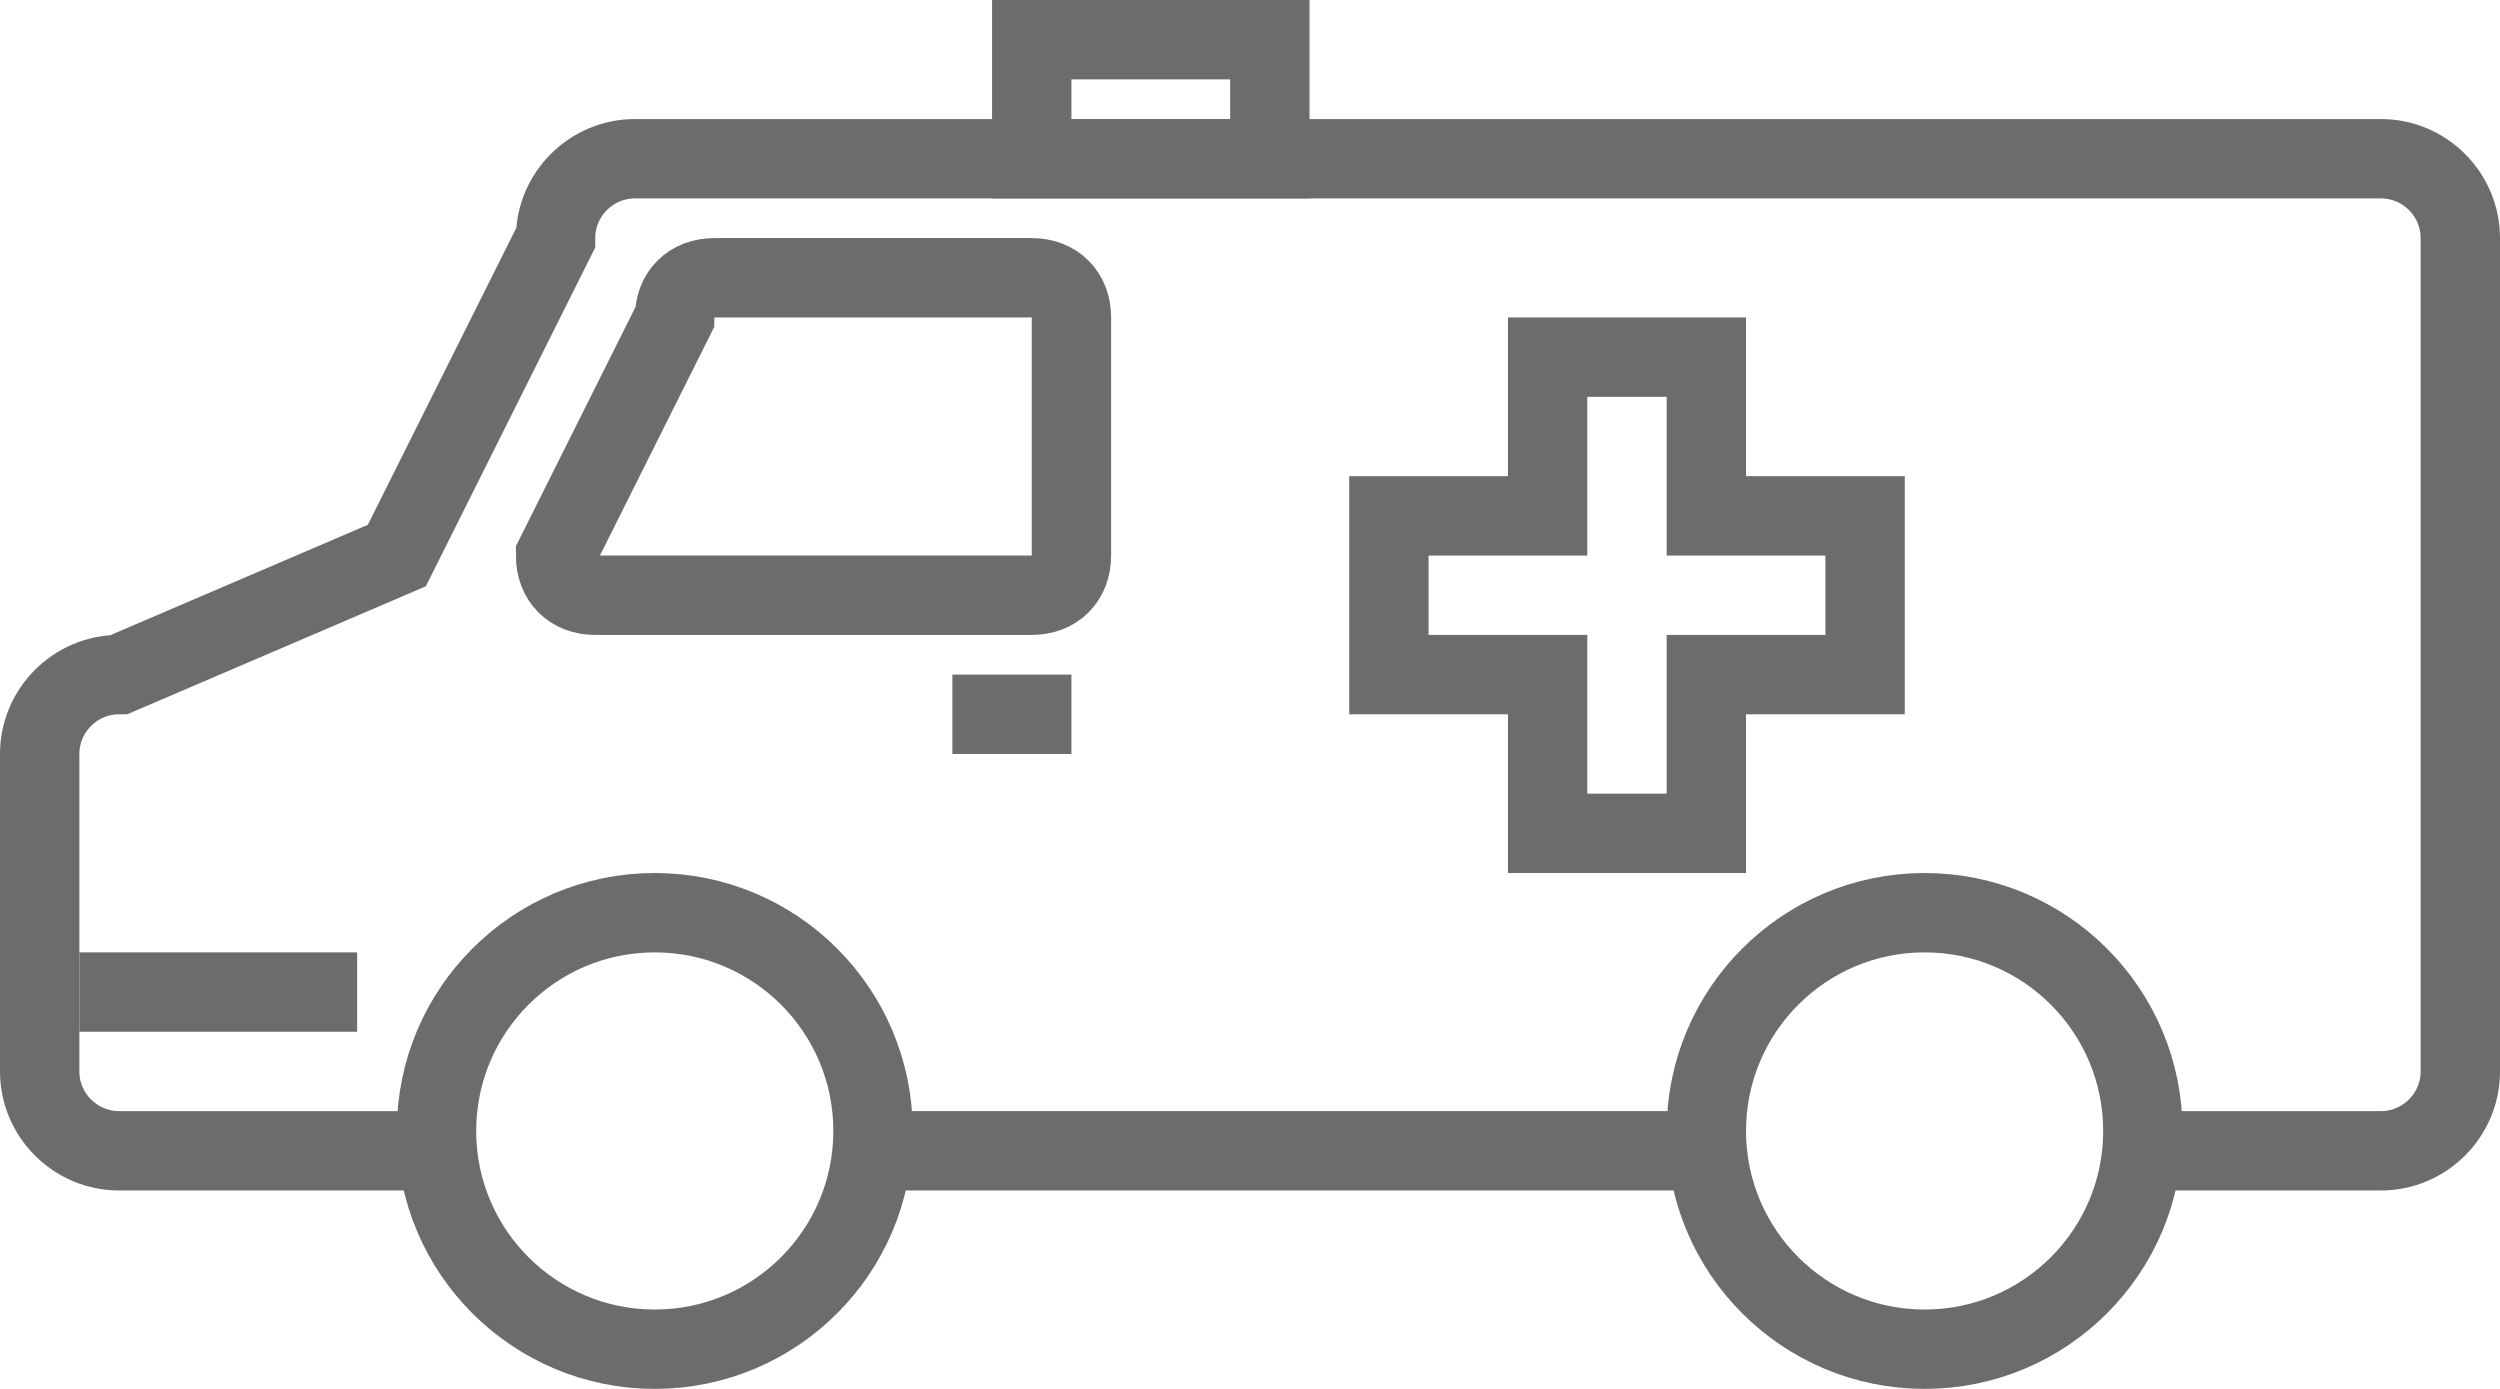 <?xml version="1.0" encoding="UTF-8" standalone="no"?>
<svg width="63px" height="35px" viewBox="0 0 63 35" version="1.1" xmlns="http://www.w3.org/2000/svg" xmlns:xlink="http://www.w3.org/1999/xlink" xmlns:sketch="http://www.bohemiancoding.com/sketch/ns">
    <!-- Generator: Sketch 3.0.3 (7891) - http://www.bohemiancoding.com/sketch -->
    <title>Ambulancer</title>
    <desc>Created with Sketch.</desc>
    <defs></defs>
    <g id="Page-1" stroke="none" stroke-width="1" fill="none" fill-rule="evenodd" sketch:type="MSPage">
        <g id="Ambulancer" sketch:type="MSLayerGroup" transform="translate(1, 1)" stroke-width="2" stroke="#6B6C6E">
            <g id="Group" sketch:type="MSShapeGroup">
                <path d="M53.5,28 L59,28 C60.1,28 61,27.1 61,26 L61,5 C61,3.9 60.1,3 59,3 L15,3 C13.9,3 13,3.9 13,5 L9,13 L2,16 C0.9,16 0,16.9 0,18 L0,26 C0,27.1 0.9,28 2,28 L10.1,28" id="Shape"></path>
                <path d="M21.1,28 L41.9,28" id="Shape"></path>
                <circle id="Oval" cx="47.5" cy="27.5" r="5.5"></circle>
                <circle id="Oval" cx="15.5" cy="27.5" r="5.5"></circle>
                <path d="M1,24 L8,24" id="Shape"></path>
                <path d="M23,17 L26,17" id="Shape"></path>
                <rect id="Rectangle-path" x="25" y="0" width="6" height="3"></rect>
                <path d="M46,12 L42,12 L42,8 L38,8 L38,12 L34,12 L34,16 L38,16 L38,20 L42,20 L42,16 L46,16 L46,12 Z" id="Shape"></path>
            </g>
            <path d="M26,13 C26,13.6 25.6,14 25,14 L14,14 C13.4,14 13,13.6 13,13 L16,7 C16,6.4 16.4,6 17,6 L25,6 C25.6,6 26,6.4 26,7 L26,13 L26,13 Z" id="Shape" sketch:type="MSShapeGroup"></path>
        </g>
    </g>
</svg>